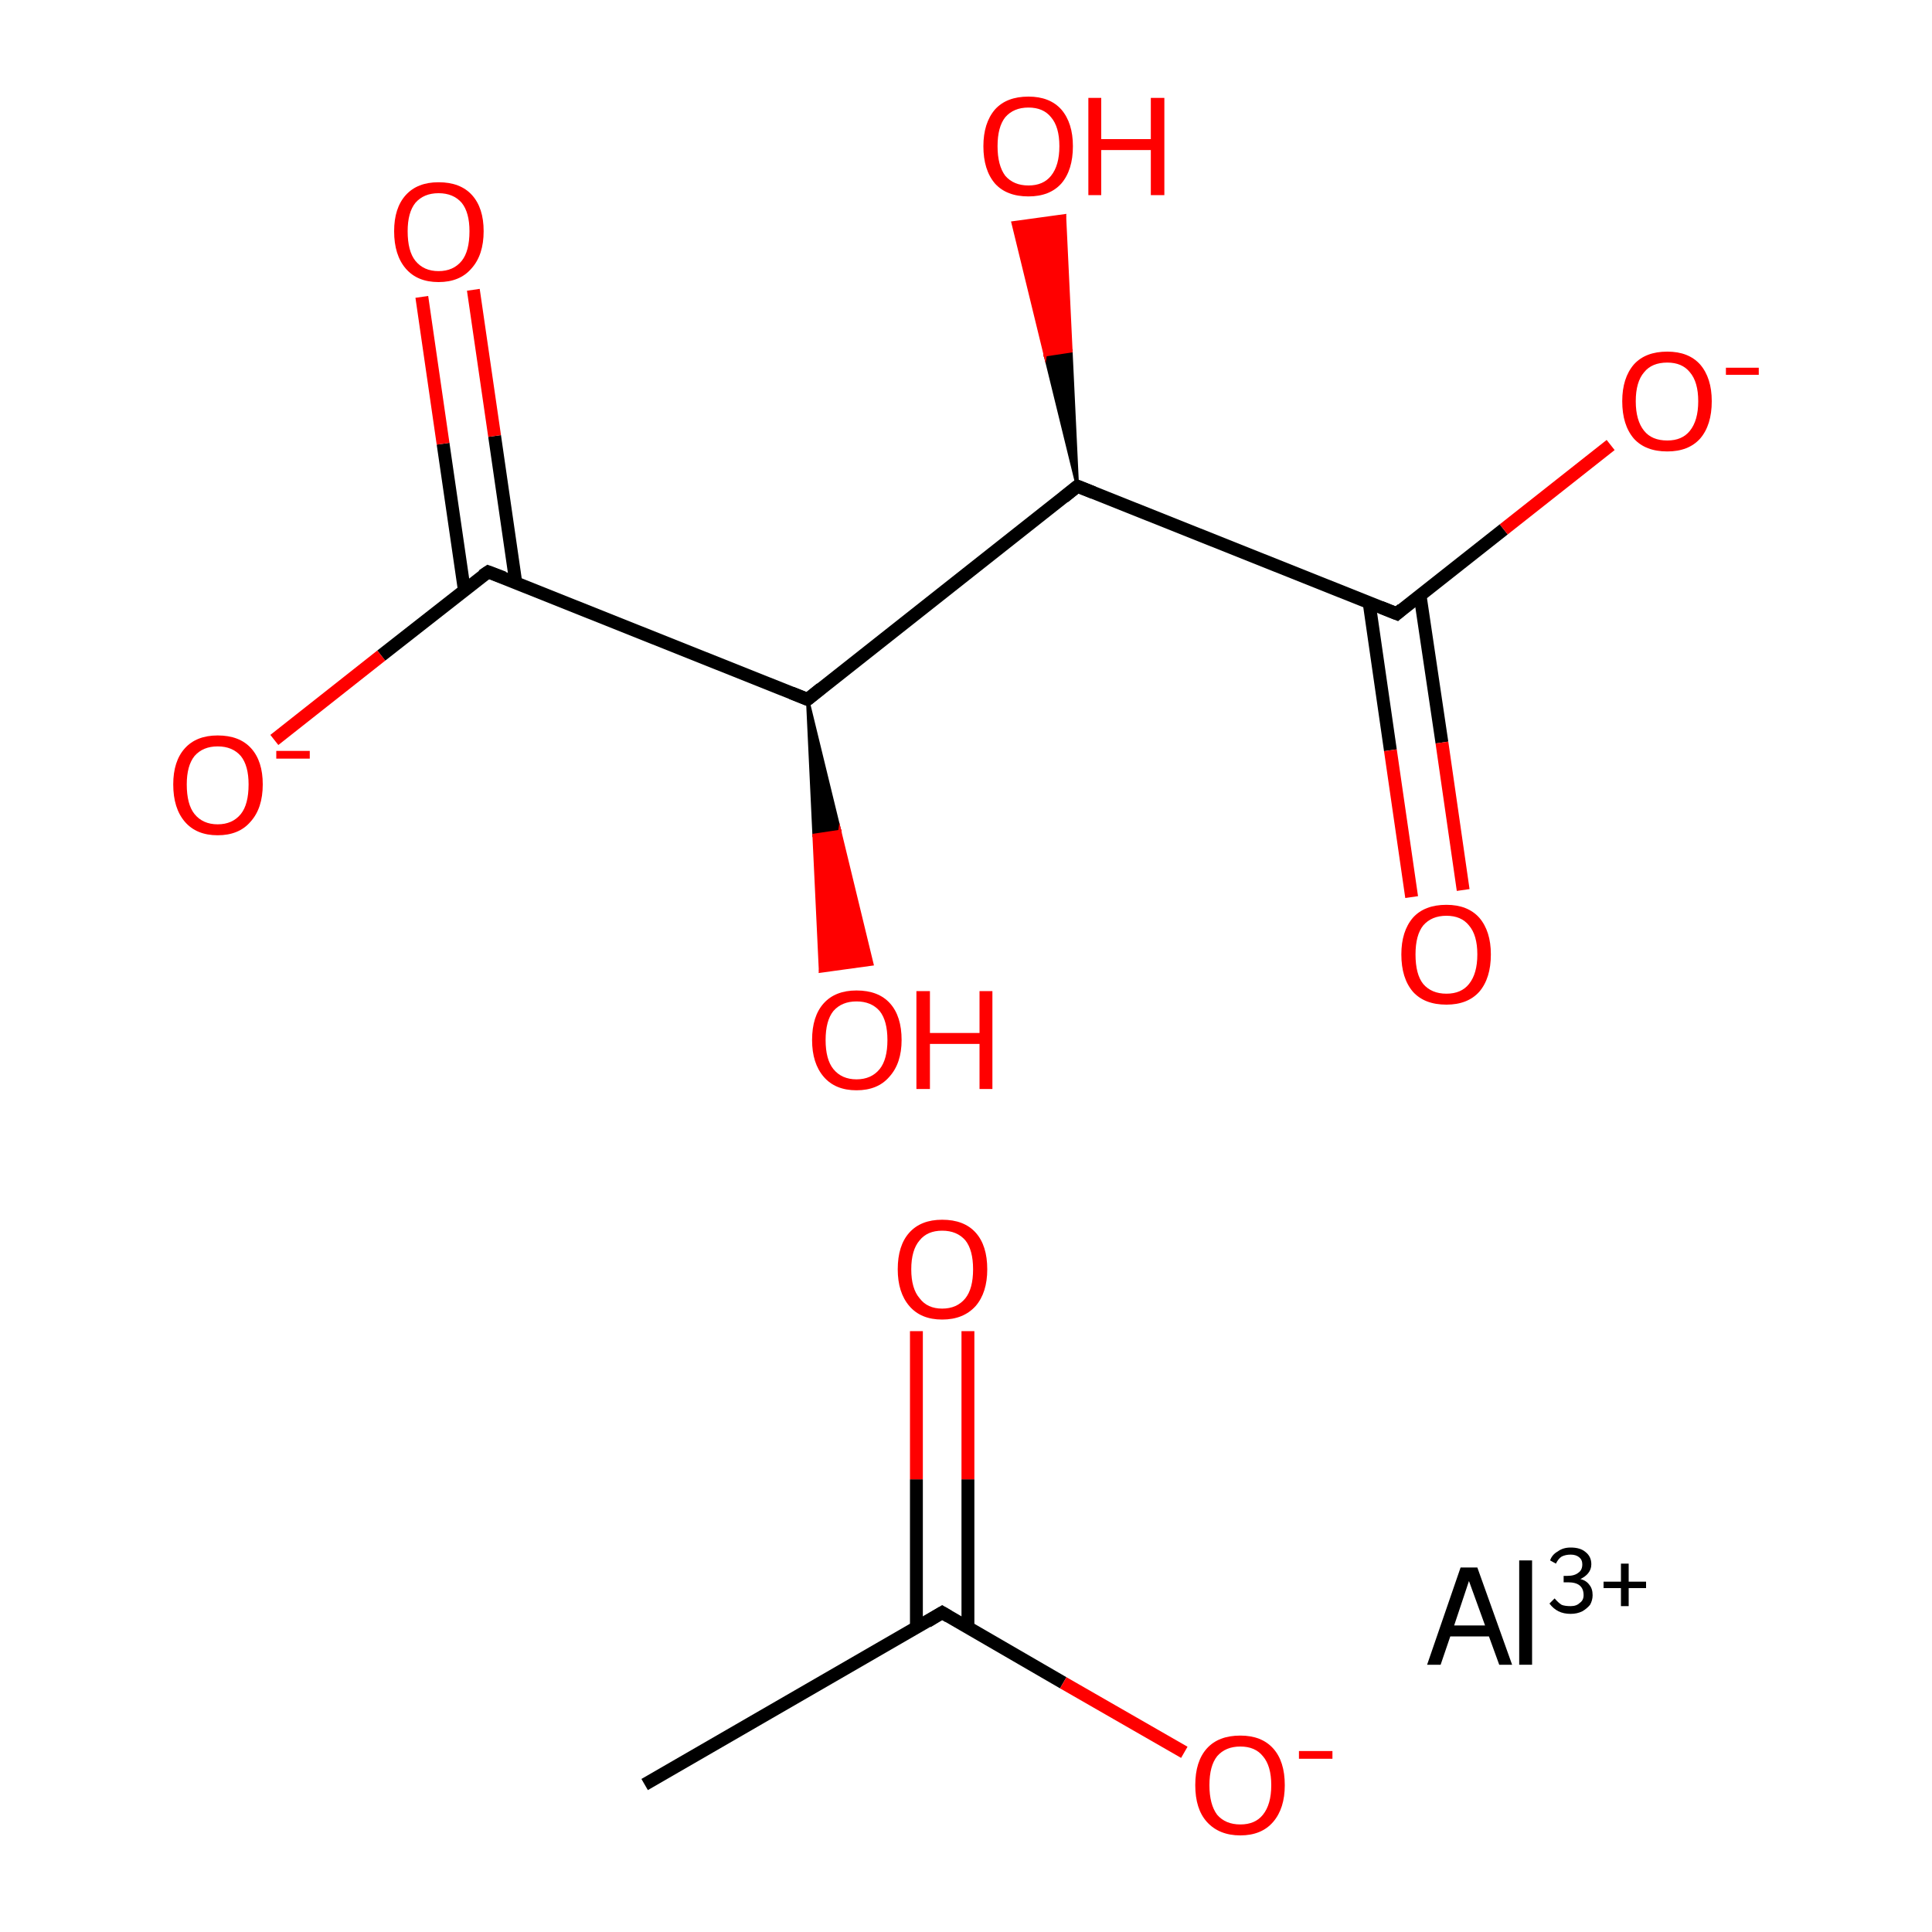 <?xml version='1.0' encoding='iso-8859-1'?>
<svg version='1.1' baseProfile='full'
              xmlns='http://www.w3.org/2000/svg'
                      xmlns:rdkit='http://www.rdkit.org/xml'
                      xmlns:xlink='http://www.w3.org/1999/xlink'
                  xml:space='preserve'
width='300px' height='300px' viewBox='0 0 300 300'>
<!-- END OF HEADER -->
<rect style='opacity:1.0;fill:#FFFFFF;stroke:none' width='300.0' height='300.0' x='0.0' y='0.0'> </rect>
<path class='bond-0 atom-0 atom-1' d='M 100.1,277.1 L 146.3,250.4' style='fill:none;fill-rule:evenodd;stroke:#000000;stroke-width:2.0px;stroke-linecap:butt;stroke-linejoin:miter;stroke-opacity:1' />
<path class='bond-1 atom-1 atom-2' d='M 150.3,252.7 L 150.3,229.7' style='fill:none;fill-rule:evenodd;stroke:#000000;stroke-width:2.0px;stroke-linecap:butt;stroke-linejoin:miter;stroke-opacity:1' />
<path class='bond-1 atom-1 atom-2' d='M 150.3,229.7 L 150.3,206.7' style='fill:none;fill-rule:evenodd;stroke:#FF0000;stroke-width:2.0px;stroke-linecap:butt;stroke-linejoin:miter;stroke-opacity:1' />
<path class='bond-1 atom-1 atom-2' d='M 142.3,252.7 L 142.3,229.7' style='fill:none;fill-rule:evenodd;stroke:#000000;stroke-width:2.0px;stroke-linecap:butt;stroke-linejoin:miter;stroke-opacity:1' />
<path class='bond-1 atom-1 atom-2' d='M 142.3,229.7 L 142.3,206.7' style='fill:none;fill-rule:evenodd;stroke:#FF0000;stroke-width:2.0px;stroke-linecap:butt;stroke-linejoin:miter;stroke-opacity:1' />
<path class='bond-2 atom-1 atom-3' d='M 146.3,250.4 L 165.1,261.3' style='fill:none;fill-rule:evenodd;stroke:#000000;stroke-width:2.0px;stroke-linecap:butt;stroke-linejoin:miter;stroke-opacity:1' />
<path class='bond-2 atom-1 atom-3' d='M 165.1,261.3 L 183.9,272.1' style='fill:none;fill-rule:evenodd;stroke:#FF0000;stroke-width:2.0px;stroke-linecap:butt;stroke-linejoin:miter;stroke-opacity:1' />
<path class='bond-3 atom-4 atom-5' d='M 167.3,75.5 L 125.4,108.6' style='fill:none;fill-rule:evenodd;stroke:#000000;stroke-width:2.0px;stroke-linecap:butt;stroke-linejoin:miter;stroke-opacity:1' />
<path class='bond-4 atom-5 atom-6' d='M 125.4,108.6 L 75.8,88.8' style='fill:none;fill-rule:evenodd;stroke:#000000;stroke-width:2.0px;stroke-linecap:butt;stroke-linejoin:miter;stroke-opacity:1' />
<path class='bond-5 atom-6 atom-7' d='M 80.1,90.5 L 76.8,67.7' style='fill:none;fill-rule:evenodd;stroke:#000000;stroke-width:2.0px;stroke-linecap:butt;stroke-linejoin:miter;stroke-opacity:1' />
<path class='bond-5 atom-6 atom-7' d='M 76.8,67.7 L 73.5,45.0' style='fill:none;fill-rule:evenodd;stroke:#FF0000;stroke-width:2.0px;stroke-linecap:butt;stroke-linejoin:miter;stroke-opacity:1' />
<path class='bond-5 atom-6 atom-7' d='M 72.1,91.6 L 68.8,68.9' style='fill:none;fill-rule:evenodd;stroke:#000000;stroke-width:2.0px;stroke-linecap:butt;stroke-linejoin:miter;stroke-opacity:1' />
<path class='bond-5 atom-6 atom-7' d='M 68.8,68.9 L 65.5,46.1' style='fill:none;fill-rule:evenodd;stroke:#FF0000;stroke-width:2.0px;stroke-linecap:butt;stroke-linejoin:miter;stroke-opacity:1' />
<path class='bond-6 atom-6 atom-8' d='M 75.8,88.8 L 59.2,101.8' style='fill:none;fill-rule:evenodd;stroke:#000000;stroke-width:2.0px;stroke-linecap:butt;stroke-linejoin:miter;stroke-opacity:1' />
<path class='bond-6 atom-6 atom-8' d='M 59.2,101.8 L 42.6,114.9' style='fill:none;fill-rule:evenodd;stroke:#FF0000;stroke-width:2.0px;stroke-linecap:butt;stroke-linejoin:miter;stroke-opacity:1' />
<path class='bond-7 atom-5 atom-9' d='M 125.4,108.6 L 130.4,129.1 L 126.4,129.7 Z' style='fill:#000000;fill-rule:evenodd;fill-opacity:1;stroke:#000000;stroke-width:0.5px;stroke-linecap:butt;stroke-linejoin:miter;stroke-miterlimit:10;stroke-opacity:1;' />
<path class='bond-7 atom-5 atom-9' d='M 130.4,129.1 L 127.4,150.8 L 135.4,149.7 Z' style='fill:#FF0000;fill-rule:evenodd;fill-opacity:1;stroke:#FF0000;stroke-width:0.5px;stroke-linecap:butt;stroke-linejoin:miter;stroke-miterlimit:10;stroke-opacity:1;' />
<path class='bond-7 atom-5 atom-9' d='M 130.4,129.1 L 126.4,129.7 L 127.4,150.8 Z' style='fill:#FF0000;fill-rule:evenodd;fill-opacity:1;stroke:#FF0000;stroke-width:0.5px;stroke-linecap:butt;stroke-linejoin:miter;stroke-miterlimit:10;stroke-opacity:1;' />
<path class='bond-8 atom-4 atom-10' d='M 167.3,75.5 L 216.9,95.3' style='fill:none;fill-rule:evenodd;stroke:#000000;stroke-width:2.0px;stroke-linecap:butt;stroke-linejoin:miter;stroke-opacity:1' />
<path class='bond-9 atom-10 atom-11' d='M 212.6,93.6 L 215.9,116.5' style='fill:none;fill-rule:evenodd;stroke:#000000;stroke-width:2.0px;stroke-linecap:butt;stroke-linejoin:miter;stroke-opacity:1' />
<path class='bond-9 atom-10 atom-11' d='M 215.9,116.5 L 219.2,139.3' style='fill:none;fill-rule:evenodd;stroke:#FF0000;stroke-width:2.0px;stroke-linecap:butt;stroke-linejoin:miter;stroke-opacity:1' />
<path class='bond-9 atom-10 atom-11' d='M 220.5,92.4 L 223.9,115.3' style='fill:none;fill-rule:evenodd;stroke:#000000;stroke-width:2.0px;stroke-linecap:butt;stroke-linejoin:miter;stroke-opacity:1' />
<path class='bond-9 atom-10 atom-11' d='M 223.9,115.3 L 227.2,138.2' style='fill:none;fill-rule:evenodd;stroke:#FF0000;stroke-width:2.0px;stroke-linecap:butt;stroke-linejoin:miter;stroke-opacity:1' />
<path class='bond-10 atom-10 atom-12' d='M 216.9,95.3 L 233.5,82.2' style='fill:none;fill-rule:evenodd;stroke:#000000;stroke-width:2.0px;stroke-linecap:butt;stroke-linejoin:miter;stroke-opacity:1' />
<path class='bond-10 atom-10 atom-12' d='M 233.5,82.2 L 250.1,69.1' style='fill:none;fill-rule:evenodd;stroke:#FF0000;stroke-width:2.0px;stroke-linecap:butt;stroke-linejoin:miter;stroke-opacity:1' />
<path class='bond-11 atom-4 atom-13' d='M 167.3,75.5 L 162.3,55.1 L 166.3,54.5 Z' style='fill:#000000;fill-rule:evenodd;fill-opacity:1;stroke:#000000;stroke-width:0.5px;stroke-linecap:butt;stroke-linejoin:miter;stroke-miterlimit:10;stroke-opacity:1;' />
<path class='bond-11 atom-4 atom-13' d='M 162.3,55.1 L 165.3,33.5 L 157.3,34.6 Z' style='fill:#FF0000;fill-rule:evenodd;fill-opacity:1;stroke:#FF0000;stroke-width:0.5px;stroke-linecap:butt;stroke-linejoin:miter;stroke-miterlimit:10;stroke-opacity:1;' />
<path class='bond-11 atom-4 atom-13' d='M 162.3,55.1 L 166.3,54.5 L 165.3,33.5 Z' style='fill:#FF0000;fill-rule:evenodd;fill-opacity:1;stroke:#FF0000;stroke-width:0.5px;stroke-linecap:butt;stroke-linejoin:miter;stroke-miterlimit:10;stroke-opacity:1;' />
<path d='M 144.0,251.8 L 146.3,250.4 L 147.3,251.0' style='fill:none;stroke:#000000;stroke-width:2.0px;stroke-linecap:butt;stroke-linejoin:miter;stroke-miterlimit:10;stroke-opacity:1;' />
<path d='M 165.2,77.2 L 167.3,75.5 L 169.8,76.5' style='fill:none;stroke:#000000;stroke-width:2.0px;stroke-linecap:butt;stroke-linejoin:miter;stroke-miterlimit:10;stroke-opacity:1;' />
<path d='M 127.5,106.9 L 125.4,108.6 L 122.9,107.6' style='fill:none;stroke:#000000;stroke-width:2.0px;stroke-linecap:butt;stroke-linejoin:miter;stroke-miterlimit:10;stroke-opacity:1;' />
<path d='M 78.2,89.7 L 75.8,88.8 L 74.9,89.4' style='fill:none;stroke:#000000;stroke-width:2.0px;stroke-linecap:butt;stroke-linejoin:miter;stroke-miterlimit:10;stroke-opacity:1;' />
<path d='M 214.4,94.3 L 216.9,95.3 L 217.7,94.6' style='fill:none;stroke:#000000;stroke-width:2.0px;stroke-linecap:butt;stroke-linejoin:miter;stroke-miterlimit:10;stroke-opacity:1;' />
<path class='atom-2' d='M 139.4 197.1
Q 139.4 193.4, 141.2 191.4
Q 143.0 189.4, 146.3 189.4
Q 149.7 189.4, 151.5 191.4
Q 153.3 193.4, 153.3 197.1
Q 153.3 200.7, 151.5 202.8
Q 149.6 204.9, 146.3 204.9
Q 143.0 204.9, 141.2 202.8
Q 139.4 200.7, 139.4 197.1
M 146.3 203.2
Q 148.6 203.2, 149.9 201.6
Q 151.1 200.1, 151.1 197.1
Q 151.1 194.1, 149.9 192.6
Q 148.6 191.1, 146.3 191.1
Q 144.0 191.1, 142.8 192.6
Q 141.5 194.1, 141.5 197.1
Q 141.5 200.1, 142.8 201.6
Q 144.0 203.2, 146.3 203.2
' fill='#FF0000'/>
<path class='atom-3' d='M 185.6 277.2
Q 185.6 273.5, 187.4 271.5
Q 189.2 269.5, 192.6 269.5
Q 195.9 269.5, 197.7 271.5
Q 199.5 273.5, 199.5 277.2
Q 199.5 280.8, 197.7 282.9
Q 195.9 285.0, 192.6 285.0
Q 189.3 285.0, 187.4 282.9
Q 185.6 280.9, 185.6 277.2
M 192.6 283.3
Q 194.9 283.3, 196.1 281.8
Q 197.4 280.2, 197.4 277.2
Q 197.4 274.2, 196.1 272.7
Q 194.9 271.2, 192.6 271.2
Q 190.3 271.2, 189.0 272.7
Q 187.8 274.2, 187.8 277.2
Q 187.8 280.2, 189.0 281.8
Q 190.3 283.3, 192.6 283.3
' fill='#FF0000'/>
<path class='atom-3' d='M 201.7 271.9
L 206.9 271.9
L 206.9 273.1
L 201.7 273.1
L 201.7 271.9
' fill='#FF0000'/>
<path class='atom-7' d='M 61.2 35.9
Q 61.2 32.3, 63.0 30.3
Q 64.8 28.3, 68.1 28.3
Q 71.5 28.3, 73.3 30.3
Q 75.1 32.3, 75.1 35.9
Q 75.1 39.6, 73.2 41.7
Q 71.4 43.8, 68.1 43.8
Q 64.8 43.8, 63.0 41.7
Q 61.2 39.6, 61.2 35.9
M 68.1 42.1
Q 70.4 42.1, 71.7 40.5
Q 72.9 39.0, 72.9 35.9
Q 72.9 33.0, 71.7 31.5
Q 70.4 30.0, 68.1 30.0
Q 65.8 30.0, 64.5 31.5
Q 63.3 33.0, 63.3 35.9
Q 63.3 39.0, 64.5 40.5
Q 65.8 42.1, 68.1 42.1
' fill='#FF0000'/>
<path class='atom-8' d='M 26.9 121.8
Q 26.9 118.2, 28.7 116.2
Q 30.5 114.2, 33.8 114.2
Q 37.2 114.2, 39.0 116.2
Q 40.8 118.2, 40.8 121.8
Q 40.8 125.5, 38.9 127.6
Q 37.1 129.7, 33.8 129.7
Q 30.5 129.7, 28.7 127.6
Q 26.9 125.5, 26.9 121.8
M 33.8 128.0
Q 36.1 128.0, 37.4 126.4
Q 38.6 124.9, 38.6 121.8
Q 38.6 118.9, 37.4 117.4
Q 36.1 115.9, 33.8 115.9
Q 31.5 115.9, 30.2 117.4
Q 29.0 118.9, 29.0 121.8
Q 29.0 124.9, 30.2 126.4
Q 31.5 128.0, 33.8 128.0
' fill='#FF0000'/>
<path class='atom-8' d='M 42.9 116.6
L 48.1 116.6
L 48.1 117.8
L 42.9 117.8
L 42.9 116.6
' fill='#FF0000'/>
<path class='atom-9' d='M 126.1 161.5
Q 126.1 157.8, 127.9 155.8
Q 129.7 153.8, 133.0 153.8
Q 136.4 153.8, 138.2 155.8
Q 140.0 157.8, 140.0 161.5
Q 140.0 165.1, 138.1 167.2
Q 136.3 169.3, 133.0 169.3
Q 129.7 169.3, 127.9 167.2
Q 126.1 165.1, 126.1 161.5
M 133.0 167.6
Q 135.3 167.6, 136.6 166.0
Q 137.8 164.5, 137.8 161.5
Q 137.8 158.5, 136.6 157.0
Q 135.3 155.5, 133.0 155.5
Q 130.7 155.5, 129.4 157.0
Q 128.2 158.5, 128.2 161.5
Q 128.2 164.5, 129.4 166.0
Q 130.7 167.6, 133.0 167.6
' fill='#FF0000'/>
<path class='atom-9' d='M 142.3 153.9
L 144.4 153.9
L 144.4 160.4
L 152.1 160.4
L 152.1 153.9
L 154.1 153.9
L 154.1 169.1
L 152.1 169.1
L 152.1 162.1
L 144.4 162.1
L 144.4 169.1
L 142.3 169.1
L 142.3 153.9
' fill='#FF0000'/>
<path class='atom-11' d='M 217.6 148.2
Q 217.6 144.6, 219.4 142.5
Q 221.2 140.5, 224.6 140.5
Q 227.9 140.5, 229.7 142.5
Q 231.5 144.6, 231.5 148.2
Q 231.5 151.9, 229.7 154.0
Q 227.9 156.0, 224.6 156.0
Q 221.2 156.0, 219.4 154.0
Q 217.6 151.9, 217.6 148.2
M 224.6 154.3
Q 226.9 154.3, 228.1 152.8
Q 229.4 151.2, 229.4 148.2
Q 229.4 145.2, 228.1 143.7
Q 226.9 142.2, 224.6 142.2
Q 222.3 142.2, 221.0 143.7
Q 219.8 145.2, 219.8 148.2
Q 219.8 151.3, 221.0 152.8
Q 222.3 154.3, 224.6 154.3
' fill='#FF0000'/>
<path class='atom-12' d='M 251.9 62.3
Q 251.9 58.7, 253.7 56.6
Q 255.5 54.6, 258.9 54.6
Q 262.2 54.6, 264.0 56.6
Q 265.8 58.7, 265.8 62.3
Q 265.8 66.0, 264.0 68.1
Q 262.2 70.1, 258.9 70.1
Q 255.5 70.1, 253.7 68.1
Q 251.9 66.0, 251.9 62.3
M 258.9 68.4
Q 261.2 68.4, 262.4 66.9
Q 263.7 65.3, 263.7 62.3
Q 263.7 59.3, 262.4 57.8
Q 261.2 56.3, 258.9 56.3
Q 256.5 56.3, 255.3 57.8
Q 254.0 59.3, 254.0 62.3
Q 254.0 65.3, 255.3 66.9
Q 256.5 68.4, 258.9 68.4
' fill='#FF0000'/>
<path class='atom-12' d='M 268.0 57.1
L 273.1 57.1
L 273.1 58.2
L 268.0 58.2
L 268.0 57.1
' fill='#FF0000'/>
<path class='atom-13' d='M 152.7 22.7
Q 152.7 19.1, 154.5 17.0
Q 156.3 15.0, 159.7 15.0
Q 163.0 15.0, 164.8 17.0
Q 166.6 19.1, 166.6 22.7
Q 166.6 26.4, 164.8 28.5
Q 163.0 30.5, 159.7 30.5
Q 156.3 30.5, 154.5 28.5
Q 152.7 26.4, 152.7 22.7
M 159.7 28.8
Q 162.0 28.8, 163.2 27.3
Q 164.5 25.7, 164.5 22.7
Q 164.5 19.7, 163.2 18.2
Q 162.0 16.7, 159.7 16.7
Q 157.4 16.7, 156.1 18.2
Q 154.9 19.7, 154.9 22.7
Q 154.9 25.7, 156.1 27.3
Q 157.4 28.8, 159.7 28.8
' fill='#FF0000'/>
<path class='atom-13' d='M 169.0 15.2
L 171.0 15.2
L 171.0 21.6
L 178.7 21.6
L 178.7 15.2
L 180.8 15.2
L 180.8 30.3
L 178.7 30.3
L 178.7 23.3
L 171.0 23.3
L 171.0 30.3
L 169.0 30.3
L 169.0 15.2
' fill='#FF0000'/>
<path class='atom-14' d='M 232.8 258.5
L 231.2 254.1
L 225.2 254.1
L 223.7 258.5
L 221.6 258.5
L 226.8 243.4
L 229.4 243.4
L 234.8 258.5
L 232.8 258.5
M 225.8 252.4
L 230.6 252.4
L 228.1 245.5
L 225.8 252.4
' fill='#000000'/>
<path class='atom-14' d='M 235.9 242.3
L 237.9 242.3
L 237.9 258.5
L 235.9 258.5
L 235.9 242.3
' fill='#000000'/>
<path class='atom-14' d='M 245.4 245.2
Q 246.3 245.4, 246.8 246.1
Q 247.3 246.7, 247.3 247.7
Q 247.3 248.5, 246.9 249.2
Q 246.4 249.8, 245.7 250.2
Q 244.9 250.6, 243.9 250.6
Q 242.8 250.6, 242.0 250.2
Q 241.2 249.8, 240.6 249.0
L 241.4 248.2
Q 242.0 248.9, 242.5 249.2
Q 243.0 249.4, 243.9 249.4
Q 244.8 249.4, 245.3 248.9
Q 245.9 248.5, 245.9 247.7
Q 245.9 246.7, 245.3 246.2
Q 244.7 245.7, 243.5 245.7
L 242.8 245.7
L 242.8 244.7
L 243.4 244.7
Q 244.5 244.7, 245.1 244.2
Q 245.7 243.8, 245.7 242.9
Q 245.7 242.2, 245.2 241.8
Q 244.7 241.4, 243.9 241.4
Q 243.1 241.4, 242.5 241.7
Q 242.0 242.0, 241.6 242.8
L 240.7 242.3
Q 241.0 241.4, 241.9 240.9
Q 242.7 240.3, 243.9 240.3
Q 245.4 240.3, 246.2 241.0
Q 247.1 241.7, 247.1 242.9
Q 247.1 243.7, 246.6 244.3
Q 246.2 244.8, 245.4 245.2
' fill='#000000'/>
<path class='atom-14' d='M 249.0 245.6
L 251.7 245.6
L 251.7 242.8
L 252.9 242.8
L 252.9 245.6
L 255.6 245.6
L 255.6 246.6
L 252.9 246.6
L 252.9 249.4
L 251.7 249.4
L 251.7 246.6
L 249.0 246.6
L 249.0 245.6
' fill='#000000'/>
</svg>

